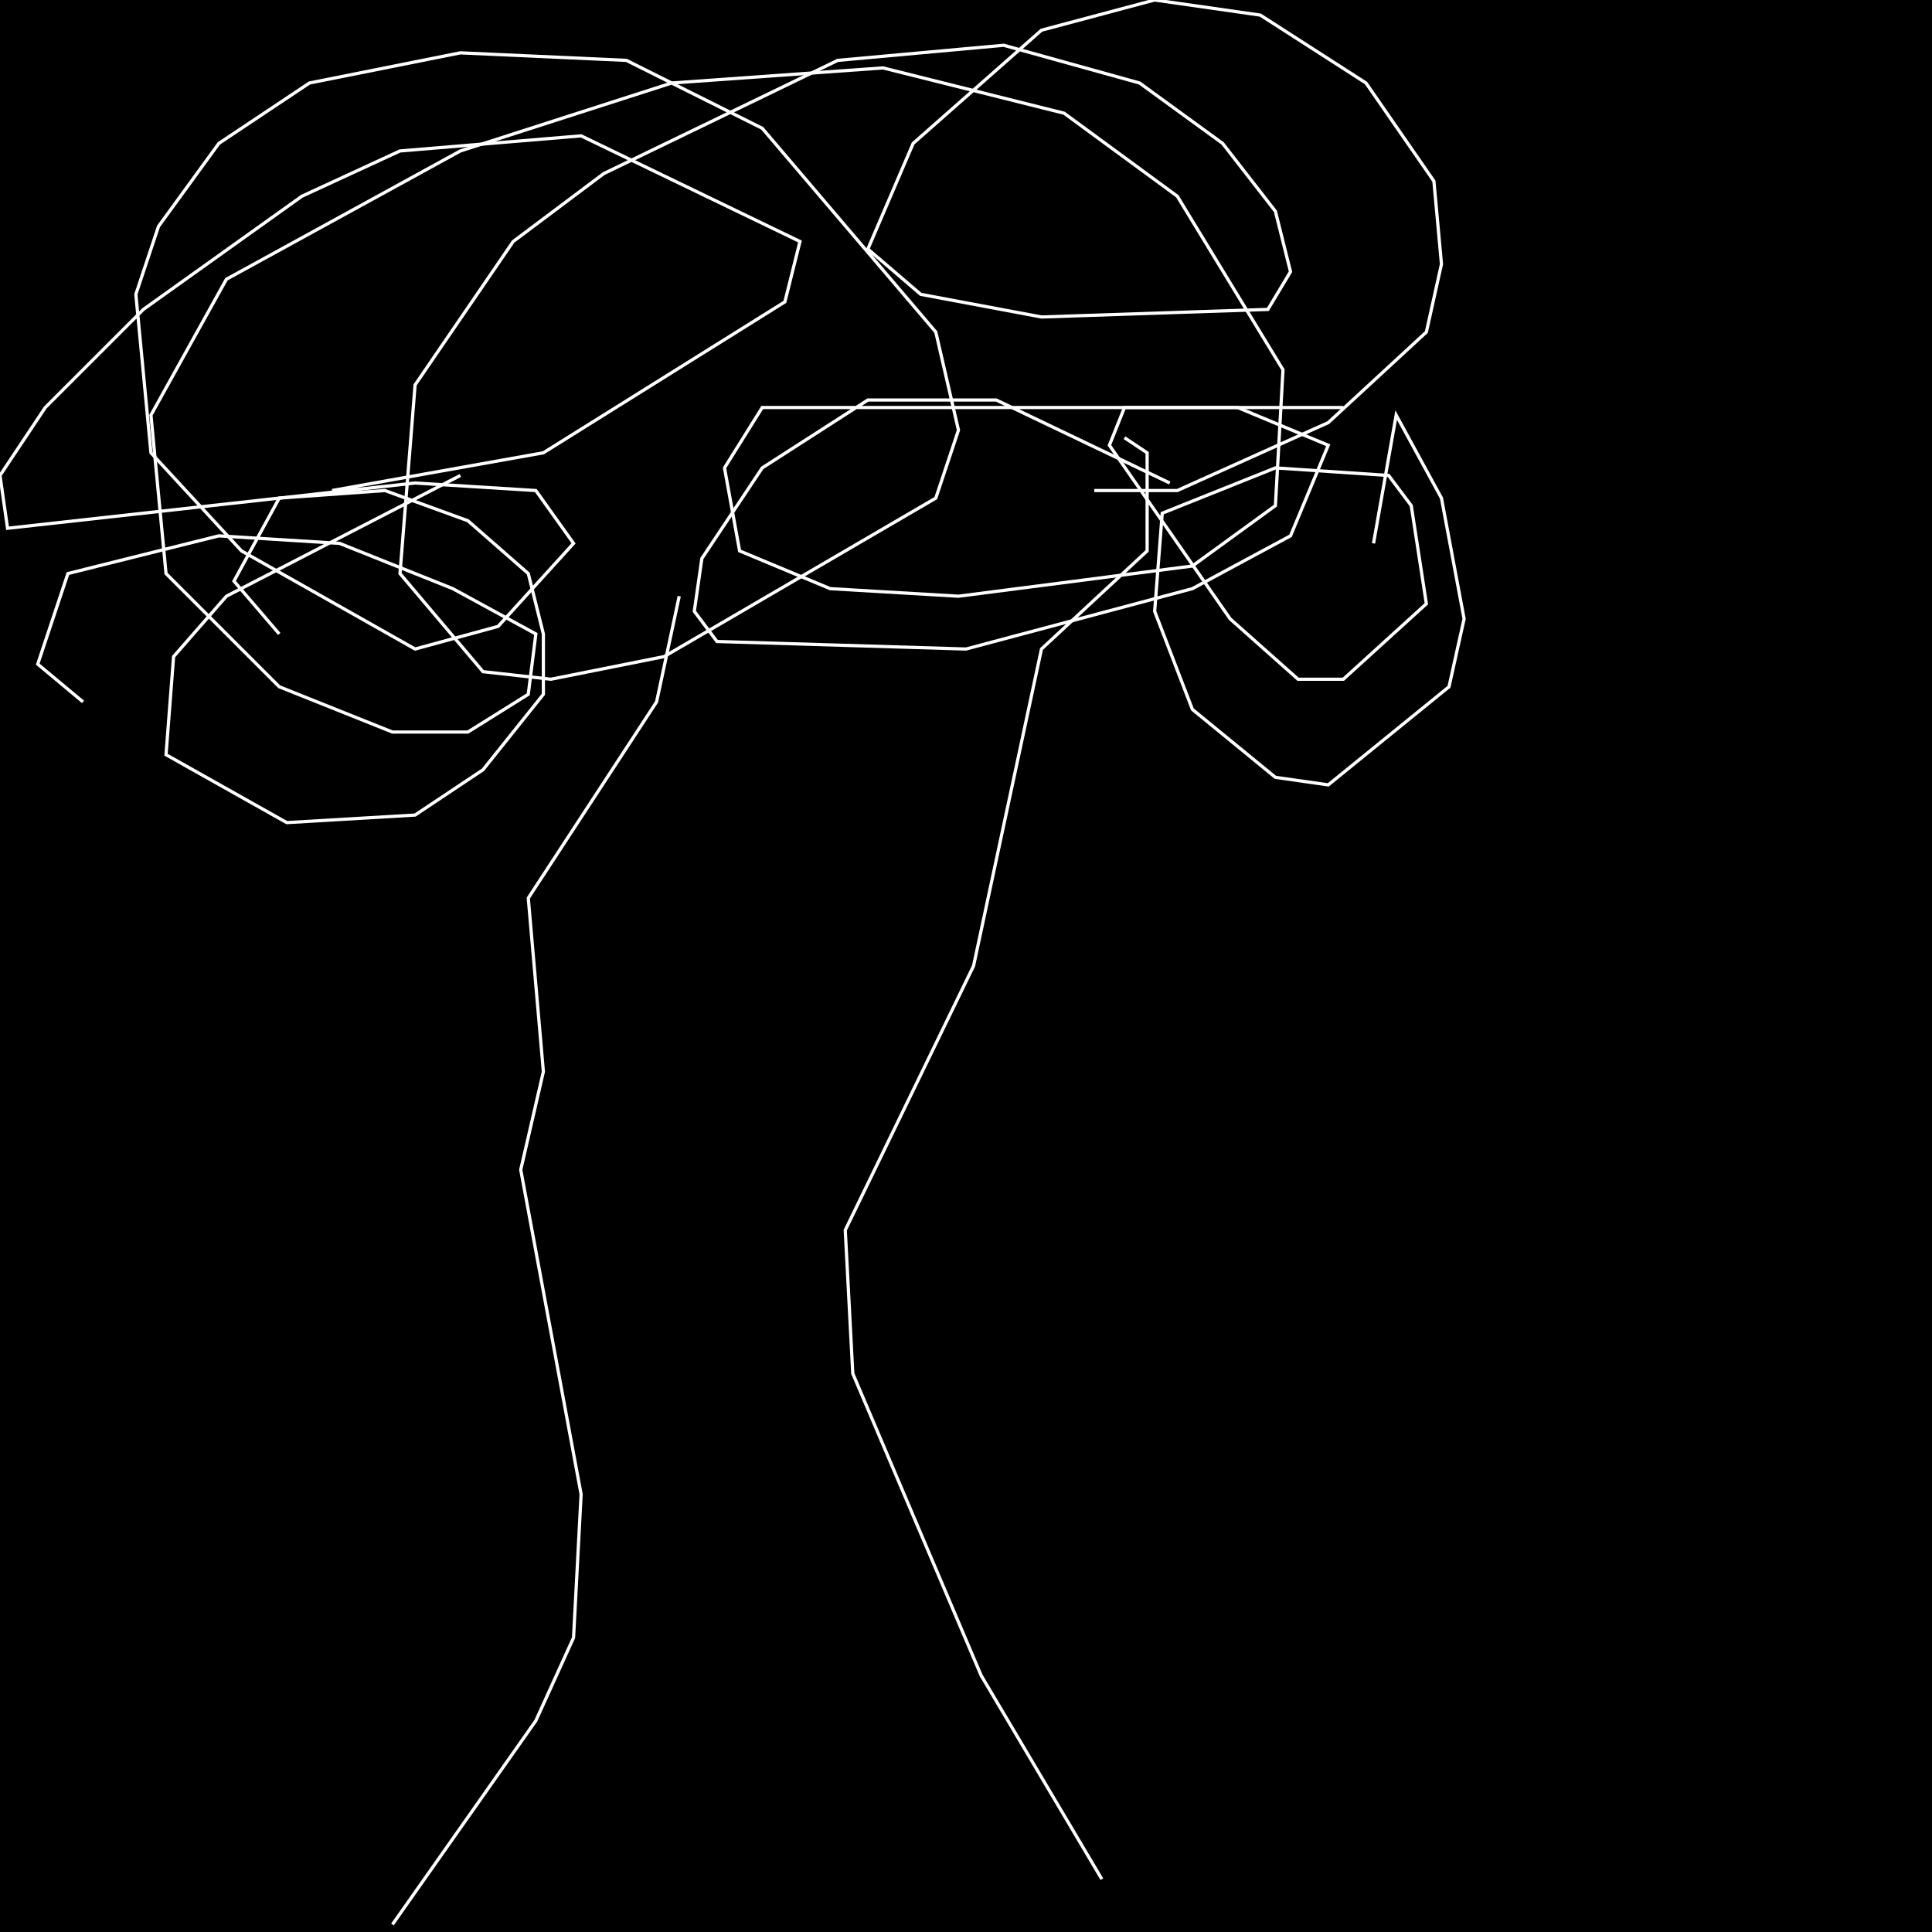 <?xml version="1.0" encoding="UTF-8" standalone="no"?>
<!--Created with ndjsontosvg (https:https://github.com/thompson318/ndjsontosvg) 
	from the simplified Google quickdraw data set. key_id = 6680687350382592-->
<svg width="600" height="600"
	xmlns="http://www.w3.org/2000/svg">
	xmlns:ndjsontosvg="https://github.com/thompson318/ndjsontosvg"
	xmlns:quickdraw="https://quickdraw.withgoogle.com/data"
	xmlns:scikit-surgery="https://doi.org/10.1007/s11548-020-02180-5">

	<rect width="100%" height="100%" fill="black" />
	<path d = "M 121.88 597.66 L 166.41 534.38 L 178.12 508.59 L 180.47 464.06 L 161.72 363.28 L 168.75 332.81 L 164.06 278.91 L 203.91 217.97 L 210.94 185.16" stroke="white" fill="transparent"/>
	<path d = "M 342.19 583.59 L 304.69 520.31 L 264.84 426.56 L 262.50 382.03 L 302.34 300.00 L 323.44 201.56 L 356.25 171.09 L 356.25 140.62 L 349.22 135.94" stroke="white" fill="transparent"/>
	<path d = "M 339.84 152.34 L 365.62 152.34 L 412.50 131.25 L 442.97 103.12 L 447.66 82.03 L 445.31 56.25 L 424.22 25.78 L 391.41 4.69 L 358.59 0.00 L 323.44 9.38 L 283.59 44.53 L 269.53 77.34 L 285.94 91.41 L 323.44 98.44 L 393.75 96.09 L 400.78 84.38 L 396.09 65.62 L 379.69 44.53 L 353.91 25.78 L 311.72 14.06 L 260.16 18.75 L 187.50 53.91 L 159.38 75.00 L 128.91 119.53 L 124.22 178.12 L 150.00 208.59 L 171.09 210.94 L 206.25 203.91 L 290.62 154.69 L 297.66 133.59 L 290.62 103.12 L 236.72 39.84 L 194.53 18.75 L 142.97 16.41 L 96.09 25.78 L 67.97 44.53 L 49.22 70.31 L 42.19 91.41 L 46.88 140.62 L 75.00 171.09 L 128.91 201.56 L 154.69 194.53 L 178.12 168.75 L 166.41 152.34 L 128.91 150.00 L 2.34 164.06 L 0.00 147.66 L 14.06 126.56 L 44.53 96.09 L 93.75 60.94 L 124.22 46.88 L 180.47 42.19 L 248.44 75.00 L 243.75 93.75 L 168.75 140.62 L 103.12 152.34" stroke="white" fill="transparent"/>
	<path d = "M 363.28 150.00 L 309.38 124.22 L 269.53 124.22 L 236.72 145.31 L 217.97 173.44 L 215.62 189.84 L 222.66 199.22 L 300.00 201.56 L 370.31 182.81 L 400.78 166.41 L 412.50 138.28 L 384.38 126.56 L 236.72 126.56 L 225.00 145.31 L 229.69 171.09 L 257.81 182.81 L 297.66 185.16 L 370.31 175.78 L 396.09 157.03 L 398.44 114.84 L 365.62 60.94 L 330.47 35.16 L 274.22 21.09 L 208.59 25.78 L 142.97 46.88 L 70.31 86.72 L 46.88 128.91 L 51.56 178.12 L 86.72 213.28 L 121.88 227.34 L 145.31 227.34 L 164.06 215.62 L 166.41 196.88 L 140.62 182.81 L 105.47 168.75 L 67.97 166.41 L 21.09 178.12 L 11.72 206.25 L 25.78 217.97" stroke="white" fill="transparent"/>
	<path d = "M 142.97 147.66 L 70.31 185.16 L 53.91 203.91 L 51.56 234.38 L 89.06 255.47 L 128.91 253.12 L 150.00 239.06 L 168.75 215.62 L 168.75 196.88 L 164.06 178.12 L 145.31 161.72 L 119.53 152.34 L 86.72 154.69 L 72.66 180.47 L 86.72 196.88" stroke="white" fill="transparent"/>
	<path d = "M 426.56 168.75 L 433.59 128.91 L 447.66 154.69 L 454.69 192.19 L 450.00 213.28 L 412.50 243.75 L 396.09 241.41 L 370.31 220.31 L 358.59 189.84 L 360.94 159.38 L 396.09 145.31 L 431.25 147.66 L 438.28 157.03 L 442.97 187.50 L 417.19 210.94 L 403.12 210.94 L 382.03 192.19 L 344.53 138.28 L 349.22 126.56 L 417.19 126.56" stroke="white" fill="transparent"/>
</svg>